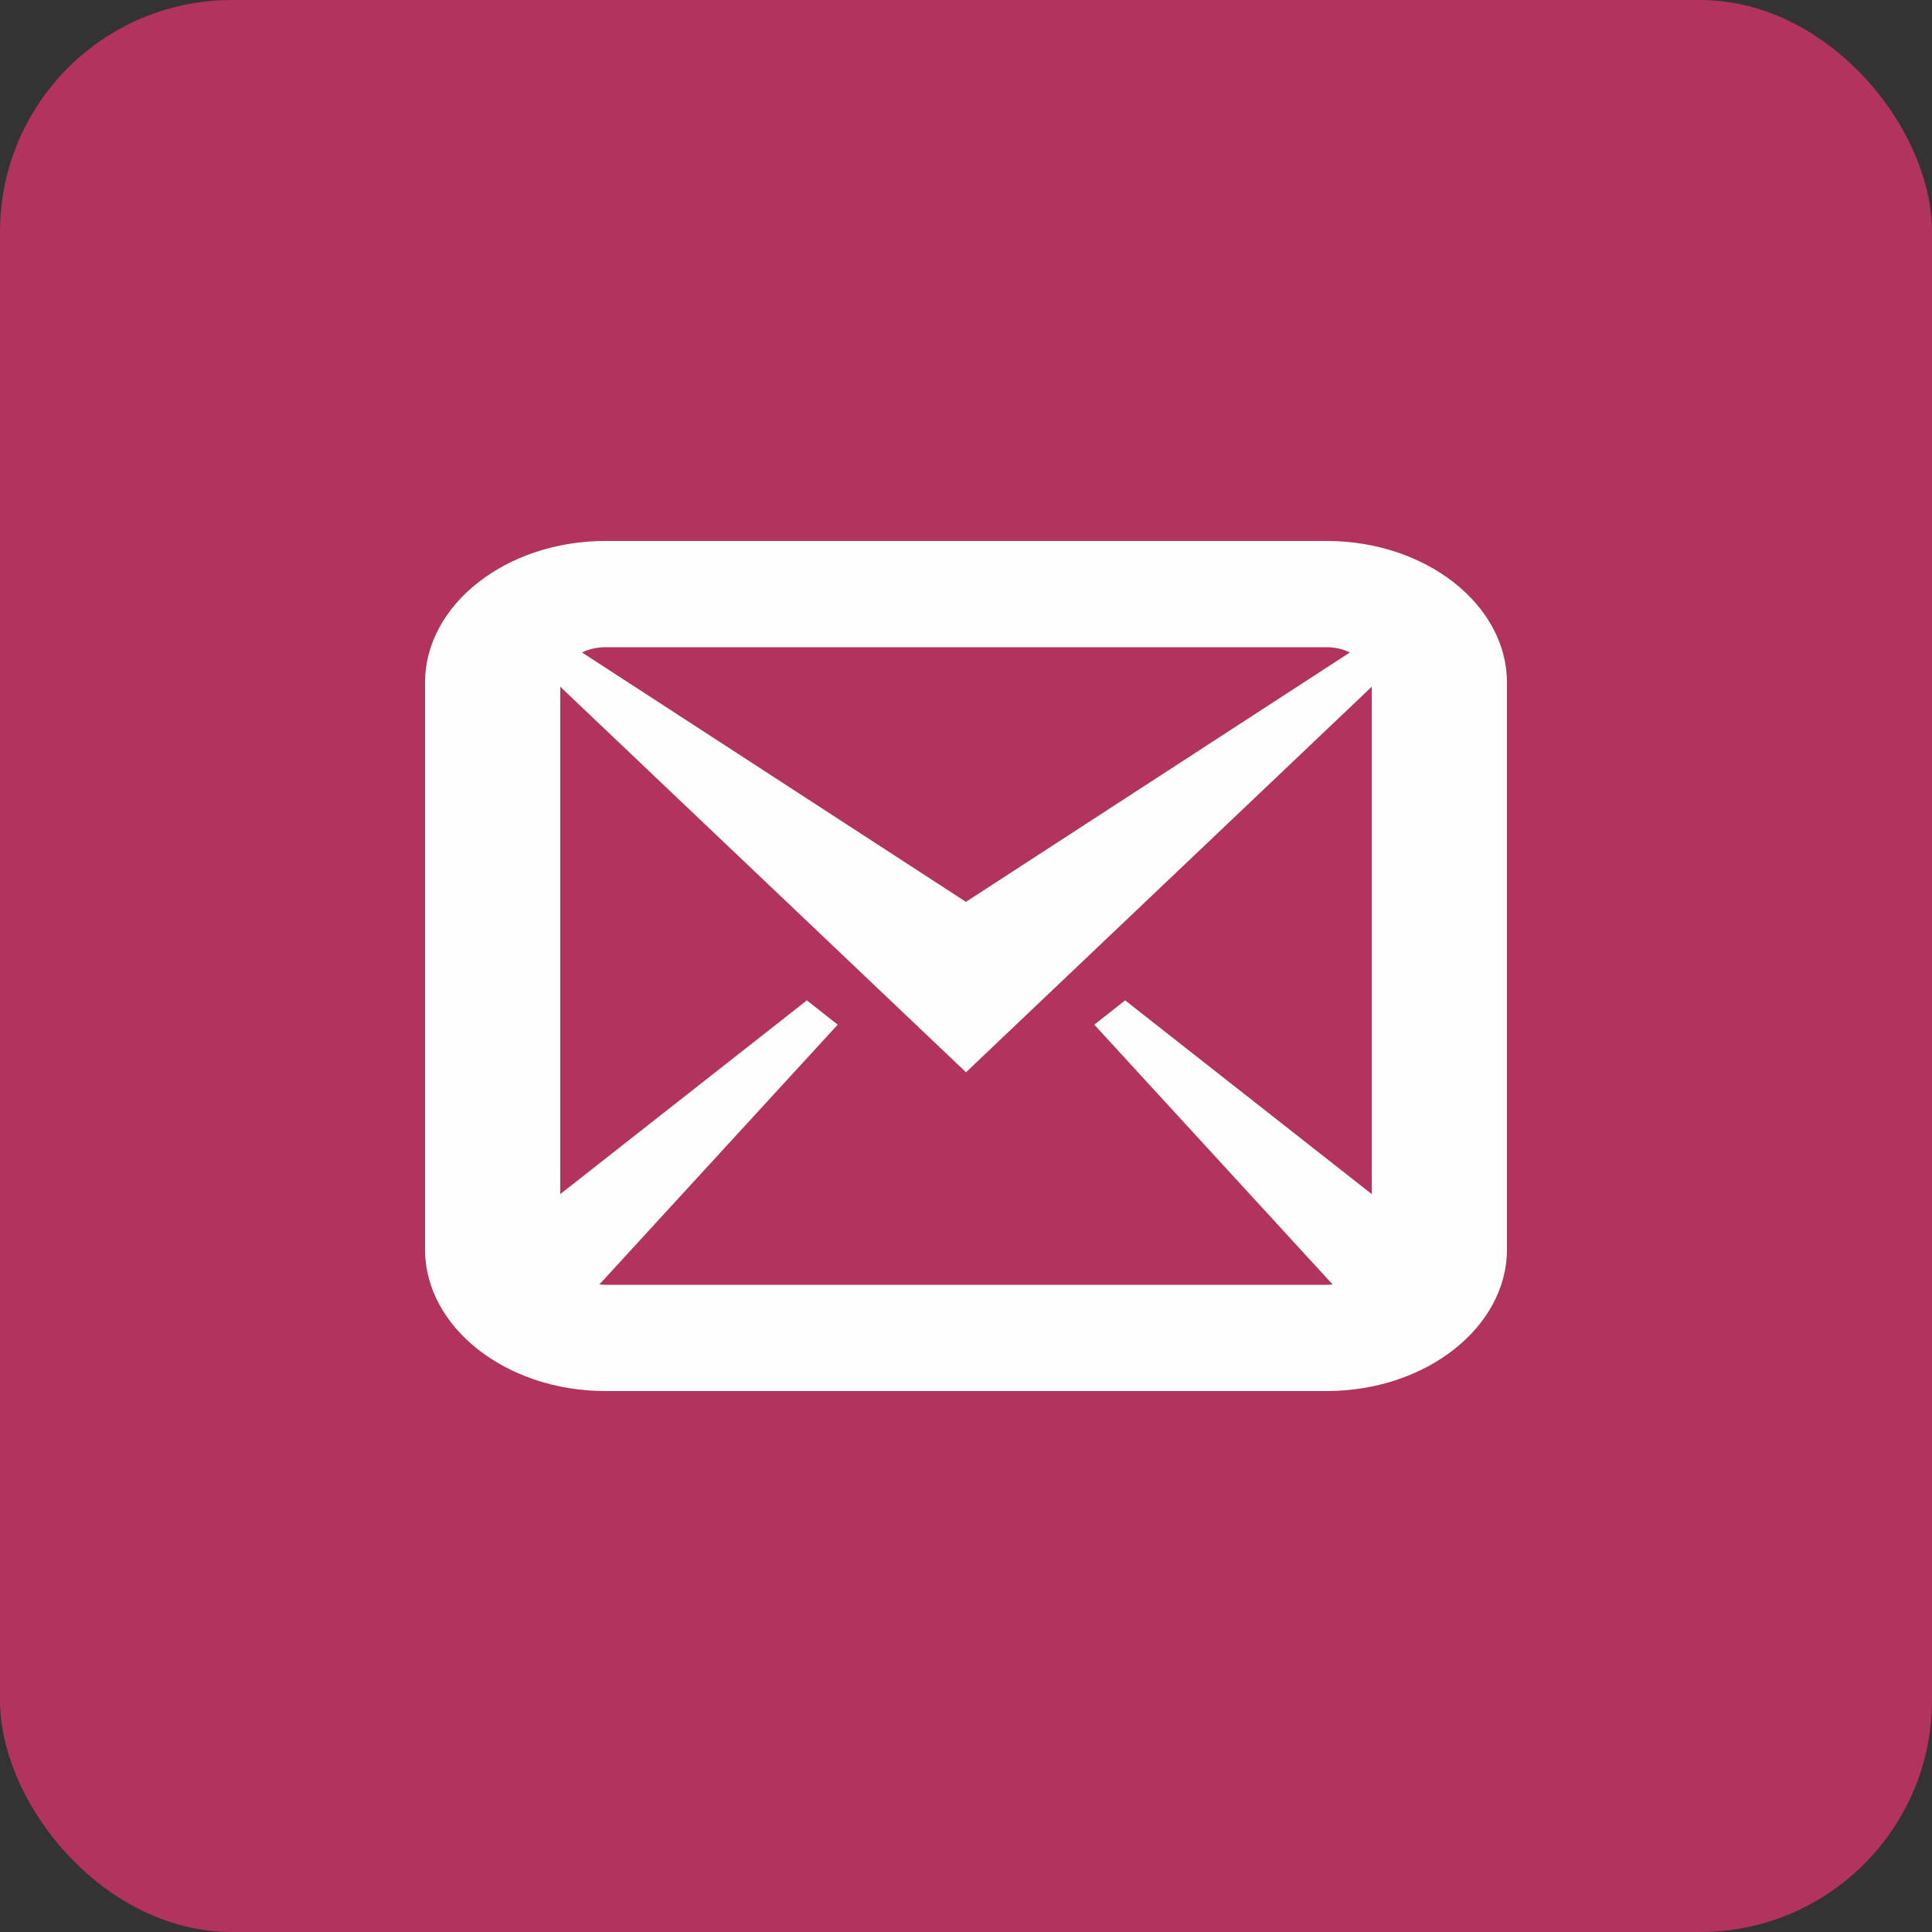 <svg width="50" height="50" viewBox="0 0 50 50" fill="none" xmlns="http://www.w3.org/2000/svg">
<rect x="0" y="0" width="50" height="50" fill="#333333" stroke="none"/>
<g id="Group 173">
<rect id="Rectangle 325" width="50" height="50" rx="6" fill="#B2335E"/>
<path id="Vector" d="M34.333 14H15.667C13.1 14 11 15.65 11 17.667V32.333C11 34.351 13.1 36 15.667 36H34.333C36.9 36 39 34.351 39 32.333V17.667C39 15.65 36.9 14 34.333 14ZM34.333 16.75C34.551 16.75 34.758 16.799 34.935 16.886L24.998 23.34L15.063 16.886C15.24 16.799 15.447 16.75 15.665 16.75H34.331H34.333ZM15.667 33.25C15.615 33.25 15.562 33.247 15.511 33.242L21.68 26.518L20.881 25.89L14.5 30.903V17.773L25 27.75L35.5 17.773V30.903L29.119 25.89L28.32 26.518L34.489 33.242C34.438 33.247 34.385 33.25 34.334 33.25H15.669H15.667Z" fill="#FEFEFE"/>
</g>
</svg>
